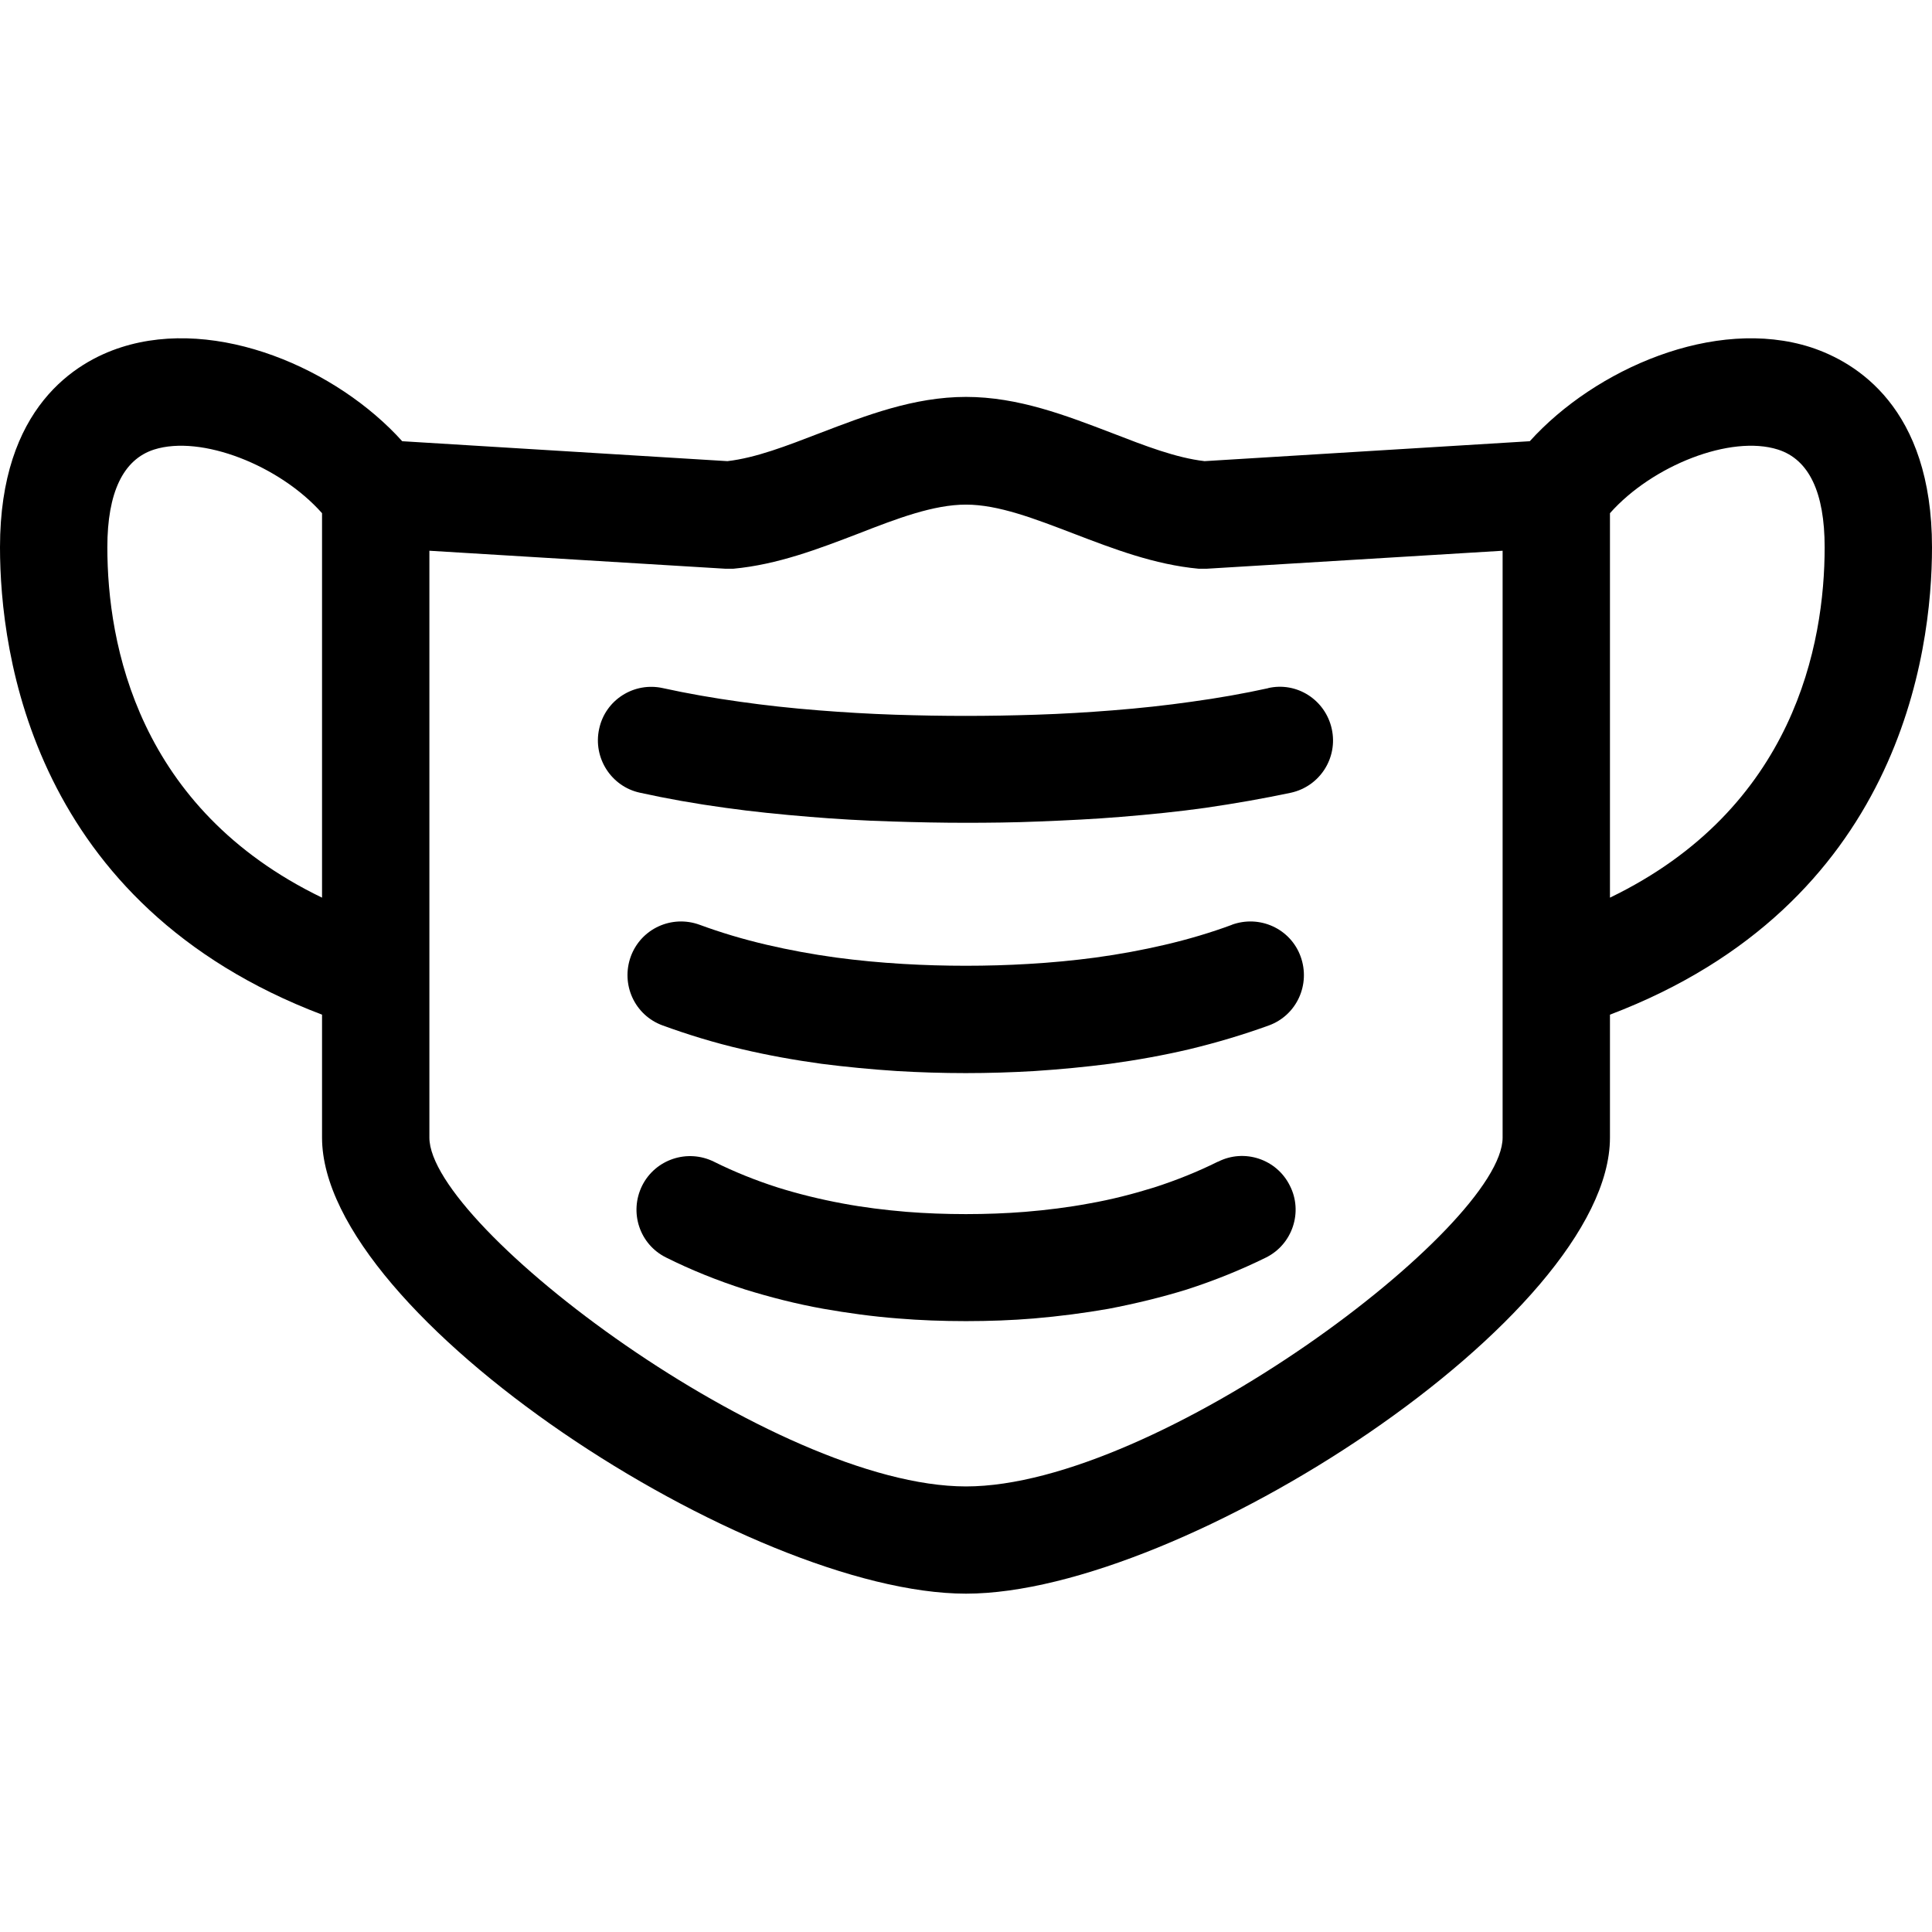 <svg width="16" height="16" viewBox="0 0 16 16" fill="none" xmlns="http://www.w3.org/2000/svg">
<path d="M16 4.532C16 3.374 15.371 2.999 14.996 2.876C14.202 2.621 13.209 3.056 12.669 3.654L9.976 3.819C9.74 3.792 9.482 3.692 9.211 3.587C8.829 3.441 8.433 3.287 8 3.287C7.567 3.287 7.171 3.441 6.789 3.587C6.516 3.692 6.26 3.792 6.024 3.819L3.331 3.654C2.791 3.054 1.798 2.621 1.004 2.876C0.629 2.996 0 3.372 0 4.532C0 5.412 0.269 7.492 2.667 8.403V9.421C2.667 10.903 6.209 13.198 8 13.198C9.791 13.198 13.333 10.903 13.333 9.421V8.403C15.731 7.492 16 5.412 16 4.532ZM0.889 4.532C0.889 4.079 1.02 3.805 1.276 3.723C1.667 3.599 2.316 3.854 2.667 4.25V7.434C1.14 6.696 0.889 5.334 0.889 4.532ZM8 12.31C6.413 12.31 3.556 10.159 3.556 9.421V4.561L6.007 4.71C6.029 4.71 6.051 4.71 6.073 4.71C6.44 4.676 6.78 4.545 7.109 4.419C7.429 4.294 7.731 4.179 8 4.179C8.269 4.179 8.569 4.296 8.891 4.419C9.22 4.545 9.56 4.676 9.927 4.71C9.94 4.71 9.953 4.71 9.967 4.71C9.976 4.71 9.984 4.71 9.993 4.71L12.444 4.561V9.421C12.444 10.159 9.587 12.31 8 12.31ZM13.333 7.434V4.25C13.684 3.854 14.333 3.599 14.724 3.723C14.982 3.805 15.111 4.079 15.111 4.532C15.111 5.334 14.86 6.696 13.333 7.434Z" fill="black"/>
<path d="M10.085 9.621C9.92 9.703 9.744 9.774 9.558 9.834C9.387 9.887 9.207 9.934 9.018 9.967C8.847 9.999 8.669 10.021 8.489 10.036C8.176 10.061 7.822 10.061 7.509 10.036C7.329 10.021 7.151 9.999 6.98 9.967C6.791 9.932 6.609 9.887 6.44 9.834C6.253 9.774 6.078 9.703 5.913 9.621C5.693 9.512 5.427 9.601 5.318 9.819C5.209 10.039 5.296 10.305 5.516 10.414C5.72 10.516 5.94 10.605 6.171 10.679C6.378 10.743 6.596 10.799 6.82 10.839C7.02 10.874 7.227 10.903 7.438 10.919C7.618 10.934 7.807 10.941 8 10.941C8.193 10.941 8.382 10.934 8.562 10.919C8.773 10.901 8.98 10.874 9.18 10.839C9.404 10.796 9.622 10.743 9.829 10.679C10.058 10.605 10.278 10.516 10.485 10.414C10.704 10.305 10.793 10.036 10.682 9.819C10.573 9.599 10.305 9.51 10.087 9.621H10.085Z" fill="black"/>
<path d="M10.202 7.659C10.029 7.723 9.842 7.779 9.644 7.825C9.464 7.867 9.271 7.903 9.073 7.93C8.893 7.954 8.707 7.972 8.515 7.983C8.178 8.003 7.82 8.003 7.482 7.983C7.291 7.972 7.104 7.954 6.924 7.93C6.727 7.903 6.533 7.867 6.353 7.825C6.155 7.779 5.969 7.723 5.795 7.659C5.564 7.574 5.309 7.69 5.224 7.921C5.14 8.152 5.255 8.407 5.487 8.492C5.693 8.567 5.915 8.636 6.149 8.69C6.358 8.739 6.578 8.779 6.804 8.81C7.007 8.836 7.215 8.856 7.429 8.87C7.615 8.881 7.807 8.887 7.998 8.887C8.189 8.887 8.38 8.881 8.567 8.87C8.78 8.856 8.989 8.836 9.191 8.81C9.418 8.779 9.638 8.739 9.847 8.69C10.08 8.634 10.302 8.567 10.509 8.492C10.74 8.407 10.855 8.152 10.771 7.921C10.687 7.69 10.431 7.574 10.2 7.659H10.202Z" fill="black"/>
<path d="M10.504 5.699C10.304 5.743 10.091 5.781 9.864 5.812C9.66 5.841 9.442 5.865 9.213 5.883C9.011 5.899 8.798 5.912 8.58 5.919C8.171 5.932 7.822 5.932 7.413 5.919C7.198 5.912 6.984 5.899 6.782 5.883C6.553 5.865 6.335 5.841 6.131 5.812C5.907 5.781 5.691 5.743 5.491 5.699C5.251 5.645 5.013 5.796 4.962 6.036C4.909 6.276 5.062 6.514 5.3 6.565C5.522 6.614 5.758 6.656 6.007 6.69C6.227 6.721 6.464 6.745 6.709 6.765C6.924 6.783 7.151 6.796 7.382 6.803C7.598 6.81 7.804 6.814 7.995 6.814C8.187 6.814 8.393 6.812 8.609 6.803C8.838 6.794 9.064 6.783 9.282 6.765C9.527 6.745 9.764 6.721 9.984 6.69C10.231 6.654 10.469 6.612 10.691 6.565C10.931 6.512 11.082 6.276 11.029 6.036C10.976 5.796 10.74 5.643 10.5 5.699H10.504Z" fill="black"/>
</svg>

